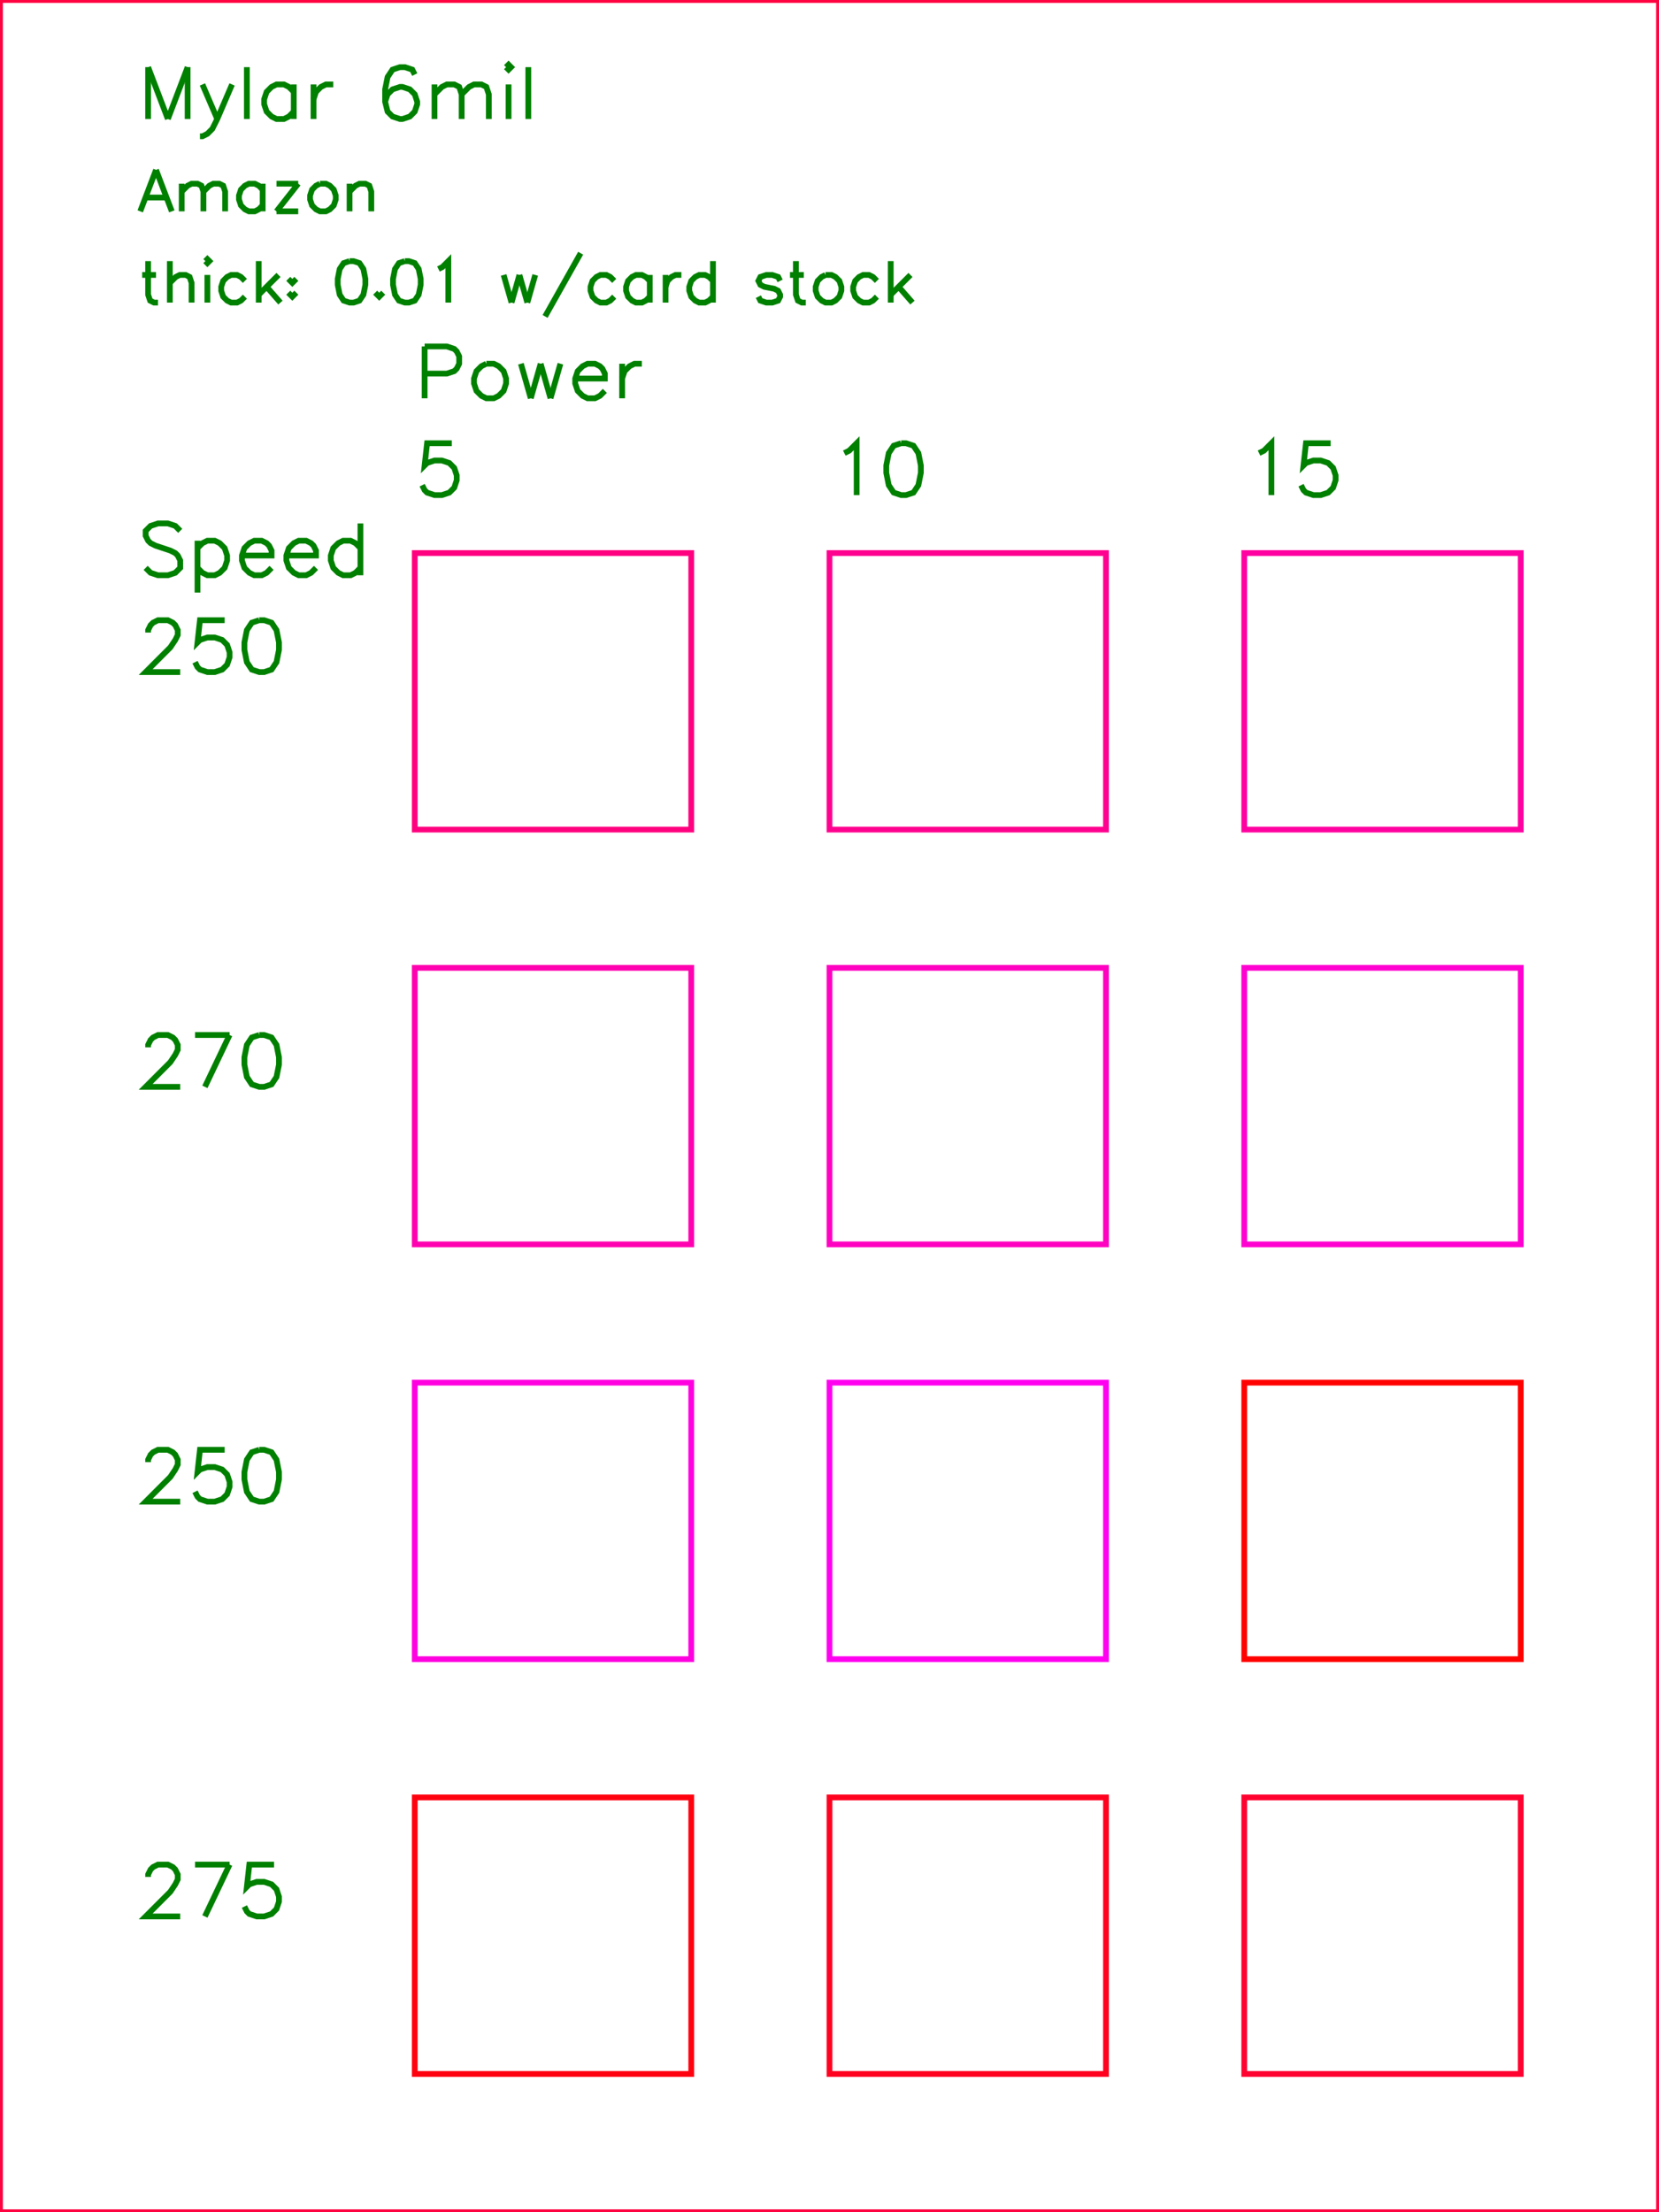 <?xml version="1.0" encoding="utf-8" ?>
<svg baseProfile="full" height="4.0in" version="1.1" viewBox="0 0 288.0 384.0" width="3.0in" xmlns="http://www.w3.org/2000/svg" xmlns:ev="http://www.w3.org/2001/xml-events" xmlns:xlink="http://www.w3.org/1999/xlink"><defs /><polyline fill="none" points="25.714,11.657 25.714,20.657" stroke="green" /><polyline fill="none" points="25.714,11.657 29.143,20.657" stroke="green" /><polyline fill="none" points="32.571,11.657 29.143,20.657" stroke="green" /><polyline fill="none" points="32.571,11.657 32.571,20.657" stroke="green" /><polyline fill="none" points="35.143,14.657 37.714,20.657" stroke="green" /><polyline fill="none" points="40.286,14.657 37.714,20.657 36.857,22.371 36.0,23.229 35.143,23.657 34.714,23.657" stroke="green" /><polyline fill="none" points="42.857,11.657 42.857,20.657" stroke="green" /><polyline fill="none" points="51.0,14.657 51.0,20.657" stroke="green" /><polyline fill="none" points="51.0,15.943 50.143,15.086 49.286,14.657 48.0,14.657 47.143,15.086 46.286,15.943 45.857,17.229 45.857,18.086 46.286,19.371 47.143,20.229 48.0,20.657 49.286,20.657 50.143,20.229 51.0,19.371" stroke="green" /><polyline fill="none" points="54.429,14.657 54.429,20.657" stroke="green" /><polyline fill="none" points="54.429,17.229 54.857,15.943 55.714,15.086 56.571,14.657 57.857,14.657" stroke="green" /><polyline fill="none" points="72.0,12.943 71.571,12.086 70.286,11.657 69.429,11.657 68.143,12.086 67.286,13.371 66.857,15.514 66.857,17.657 67.286,19.371 68.143,20.229 69.429,20.657 69.857,20.657 71.143,20.229 72.0,19.371 72.429,18.086 72.429,17.657 72.0,16.371 71.143,15.514 69.857,15.086 69.429,15.086 68.143,15.514 67.286,16.371 66.857,17.657" stroke="green" /><polyline fill="none" points="75.429,14.657 75.429,20.657" stroke="green" /><polyline fill="none" points="75.429,16.371 76.714,15.086 77.571,14.657 78.857,14.657 79.714,15.086 80.143,16.371 80.143,20.657" stroke="green" /><polyline fill="none" points="80.143,16.371 81.429,15.086 82.286,14.657 83.571,14.657 84.429,15.086 84.857,16.371 84.857,20.657" stroke="green" /><polyline fill="none" points="87.857,11.657 88.286,12.086 88.714,11.657 88.286,11.229 87.857,11.657" stroke="green" /><polyline fill="none" points="88.286,14.657 88.286,20.657" stroke="green" /><polyline fill="none" points="91.714,11.657 91.714,20.657" stroke="green" /><polyline fill="none" points="27.086,29.486 24.343,36.686" stroke="green" /><polyline fill="none" points="27.086,29.486 29.829,36.686" stroke="green" /><polyline fill="none" points="25.371,34.286 28.8,34.286" stroke="green" /><polyline fill="none" points="31.543,31.886 31.543,36.686" stroke="green" /><polyline fill="none" points="31.543,33.257 32.571,32.229 33.257,31.886 34.286,31.886 34.971,32.229 35.314,33.257 35.314,36.686" stroke="green" /><polyline fill="none" points="35.314,33.257 36.343,32.229 37.029,31.886 38.057,31.886 38.743,32.229 39.086,33.257 39.086,36.686" stroke="green" /><polyline fill="none" points="45.6,31.886 45.6,36.686" stroke="green" /><polyline fill="none" points="45.6,32.914 44.914,32.229 44.229,31.886 43.2,31.886 42.514,32.229 41.829,32.914 41.486,33.943 41.486,34.629 41.829,35.657 42.514,36.343 43.2,36.686 44.229,36.686 44.914,36.343 45.6,35.657" stroke="green" /><polyline fill="none" points="51.771,31.886 48.0,36.686" stroke="green" /><polyline fill="none" points="48.0,31.886 51.771,31.886" stroke="green" /><polyline fill="none" points="48.0,36.686 51.771,36.686" stroke="green" /><polyline fill="none" points="55.543,31.886 54.857,32.229 54.171,32.914 53.829,33.943 53.829,34.629 54.171,35.657 54.857,36.343 55.543,36.686 56.571,36.686 57.257,36.343 57.943,35.657 58.286,34.629 58.286,33.943 57.943,32.914 57.257,32.229 56.571,31.886 55.543,31.886" stroke="green" /><polyline fill="none" points="60.686,31.886 60.686,36.686" stroke="green" /><polyline fill="none" points="60.686,33.257 61.714,32.229 62.4,31.886 63.429,31.886 64.114,32.229 64.457,33.257 64.457,36.686" stroke="green" /><polyline fill="none" points="25.714,45.326 25.714,51.154 26.057,52.183 26.743,52.526 27.429,52.526" stroke="green" /><polyline fill="none" points="24.686,47.726 27.086,47.726" stroke="green" /><polyline fill="none" points="29.486,45.326 29.486,52.526" stroke="green" /><polyline fill="none" points="29.486,49.097 30.514,48.069 31.2,47.726 32.229,47.726 32.914,48.069 33.257,49.097 33.257,52.526" stroke="green" /><polyline fill="none" points="35.657,45.326 36.0,45.669 36.343,45.326 36.0,44.983 35.657,45.326" stroke="green" /><polyline fill="none" points="36.0,47.726 36.0,52.526" stroke="green" /><polyline fill="none" points="42.514,48.754 41.829,48.069 41.143,47.726 40.114,47.726 39.429,48.069 38.743,48.754 38.4,49.783 38.4,50.469 38.743,51.497 39.429,52.183 40.114,52.526 41.143,52.526 41.829,52.183 42.514,51.497" stroke="green" /><polyline fill="none" points="44.914,45.326 44.914,52.526" stroke="green" /><polyline fill="none" points="48.343,47.726 44.914,51.154" stroke="green" /><polyline fill="none" points="46.286,49.783 48.686,52.526" stroke="green" /><polyline fill="none" points="50.743,48.411 50.4,48.754 50.743,49.097 51.086,48.754 50.743,48.411" stroke="green" /><polyline fill="none" points="50.743,50.811 50.4,51.154 50.743,51.497 51.086,51.154 50.743,50.811" stroke="green" /><polyline fill="none" points="60.686,45.326 59.657,45.669 58.971,46.697 58.629,48.411 58.629,49.44 58.971,51.154 59.657,52.183 60.686,52.526 61.371,52.526 62.4,52.183 63.086,51.154 63.429,49.44 63.429,48.411 63.086,46.697 62.4,45.669 61.371,45.326 60.686,45.326" stroke="green" /><polyline fill="none" points="65.829,50.811 65.486,51.154 65.829,51.497 66.171,51.154 65.829,50.811" stroke="green" /><polyline fill="none" points="70.286,45.326 69.257,45.669 68.571,46.697 68.229,48.411 68.229,49.44 68.571,51.154 69.257,52.183 70.286,52.526 70.971,52.526 72.0,52.183 72.686,51.154 73.029,49.44 73.029,48.411 72.686,46.697 72.0,45.669 70.971,45.326 70.286,45.326" stroke="green" /><polyline fill="none" points="76.114,46.697 76.8,46.354 77.829,45.326 77.829,52.526" stroke="green" /><polyline fill="none" points="87.429,47.726 88.8,52.526" stroke="green" /><polyline fill="none" points="90.171,47.726 88.8,52.526" stroke="green" /><polyline fill="none" points="90.171,47.726 91.543,52.526" stroke="green" /><polyline fill="none" points="92.914,47.726 91.543,52.526" stroke="green" /><polyline fill="none" points="100.8,43.954 94.629,54.926" stroke="green" /><polyline fill="none" points="106.629,48.754 105.943,48.069 105.257,47.726 104.229,47.726 103.543,48.069 102.857,48.754 102.514,49.783 102.514,50.469 102.857,51.497 103.543,52.183 104.229,52.526 105.257,52.526 105.943,52.183 106.629,51.497" stroke="green" /><polyline fill="none" points="112.8,47.726 112.8,52.526" stroke="green" /><polyline fill="none" points="112.8,48.754 112.114,48.069 111.429,47.726 110.4,47.726 109.714,48.069 109.029,48.754 108.686,49.783 108.686,50.469 109.029,51.497 109.714,52.183 110.4,52.526 111.429,52.526 112.114,52.183 112.8,51.497" stroke="green" /><polyline fill="none" points="115.543,47.726 115.543,52.526" stroke="green" /><polyline fill="none" points="115.543,49.783 115.886,48.754 116.571,48.069 117.257,47.726 118.286,47.726" stroke="green" /><polyline fill="none" points="123.771,45.326 123.771,52.526" stroke="green" /><polyline fill="none" points="123.771,48.754 123.086,48.069 122.4,47.726 121.371,47.726 120.686,48.069 120,48.754 119.657,49.783 119.657,50.469 120,51.497 120.686,52.183 121.371,52.526 122.4,52.526 123.086,52.183 123.771,51.497" stroke="green" /><polyline fill="none" points="135.429,48.754 135.086,48.069 134.057,47.726 133.029,47.726 132,48.069 131.657,48.754 132,49.44 132.686,49.783 134.4,50.126 135.086,50.469 135.429,51.154 135.429,51.497 135.086,52.183 134.057,52.526 133.029,52.526 132,52.183 131.657,51.497" stroke="green" /><polyline fill="none" points="138.171,45.326 138.171,51.154 138.514,52.183 139.2,52.526 139.886,52.526" stroke="green" /><polyline fill="none" points="137.143,47.726 139.543,47.726" stroke="green" /><polyline fill="none" points="143.314,47.726 142.629,48.069 141.943,48.754 141.6,49.783 141.6,50.469 141.943,51.497 142.629,52.183 143.314,52.526 144.343,52.526 145.029,52.183 145.714,51.497 146.057,50.469 146.057,49.783 145.714,48.754 145.029,48.069 144.343,47.726 143.314,47.726" stroke="green" /><polyline fill="none" points="152.229,48.754 151.543,48.069 150.857,47.726 149.829,47.726 149.143,48.069 148.457,48.754 148.114,49.783 148.114,50.469 148.457,51.497 149.143,52.183 149.829,52.526 150.857,52.526 151.543,52.183 152.229,51.497" stroke="green" /><polyline fill="none" points="154.629,45.326 154.629,52.526" stroke="green" /><polyline fill="none" points="158.057,47.726 154.629,51.154" stroke="green" /><polyline fill="none" points="156,49.783 158.4,52.526" stroke="green" /><polyline fill="none" points="73.714,60.137 73.714,69.137" stroke="green" /><polyline fill="none" points="73.714,60.137 77.571,60.137 78.857,60.566 79.286,60.994 79.714,61.851 79.714,63.137 79.286,63.994 78.857,64.423 77.571,64.851 73.714,64.851" stroke="green" /><polyline fill="none" points="84.429,63.137 83.571,63.566 82.714,64.423 82.286,65.709 82.286,66.566 82.714,67.851 83.571,68.709 84.429,69.137 85.714,69.137 86.571,68.709 87.429,67.851 87.857,66.566 87.857,65.709 87.429,64.423 86.571,63.566 85.714,63.137 84.429,63.137" stroke="green" /><polyline fill="none" points="90.429,63.137 92.143,69.137" stroke="green" /><polyline fill="none" points="93.857,63.137 92.143,69.137" stroke="green" /><polyline fill="none" points="93.857,63.137 95.571,69.137" stroke="green" /><polyline fill="none" points="97.286,63.137 95.571,69.137" stroke="green" /><polyline fill="none" points="99.857,65.709 105.0,65.709 105.0,64.851 104.571,63.994 104.143,63.566 103.286,63.137 102.0,63.137 101.143,63.566 100.286,64.423 99.857,65.709 99.857,66.566 100.286,67.851 101.143,68.709 102.0,69.137 103.286,69.137 104.143,68.709 105.0,67.851" stroke="green" /><polyline fill="none" points="108,63.137 108,69.137" stroke="green" /><polyline fill="none" points="108,65.709 108.429,64.423 109.286,63.566 110.143,63.137 111.429,63.137" stroke="green" /><polyline fill="none" points="78.429,76.937 74.143,76.937 73.714,80.794 74.143,80.366 75.429,79.937 76.714,79.937 78.0,80.366 78.857,81.223 79.286,82.509 79.286,83.366 78.857,84.651 78.0,85.509 76.714,85.937 75.429,85.937 74.143,85.509 73.714,85.08 73.286,84.223" stroke="green" /><polyline fill="none" points="146.571,78.651 147.429,78.223 148.714,76.937 148.714,85.937" stroke="green" /><polyline fill="none" points="156.429,76.937 155.143,77.366 154.286,78.651 153.857,80.794 153.857,82.08 154.286,84.223 155.143,85.509 156.429,85.937 157.286,85.937 158.571,85.509 159.429,84.223 159.857,82.08 159.857,80.794 159.429,78.651 158.571,77.366 157.286,76.937 156.429,76.937" stroke="green" /><polyline fill="none" points="218.571,78.651 219.429,78.223 220.714,76.937 220.714,85.937" stroke="green" /><polyline fill="none" points="231.0,76.937 226.714,76.937 226.286,80.794 226.714,80.366 228.0,79.937 229.286,79.937 230.571,80.366 231.429,81.223 231.857,82.509 231.857,83.366 231.429,84.651 230.571,85.509 229.286,85.937 228.0,85.937 226.714,85.509 226.286,85.08 225.857,84.223" stroke="green" /><polyline fill="none" points="31.286,92.143 30.429,91.286 29.143,90.857 27.429,90.857 26.143,91.286 25.286,92.143 25.286,93.0 25.714,93.857 26.143,94.286 27.0,94.714 29.571,95.571 30.429,96.0 30.857,96.429 31.286,97.286 31.286,98.571 30.429,99.429 29.143,99.857 27.429,99.857 26.143,99.429 25.286,98.571" stroke="green" /><polyline fill="none" points="34.286,93.857 34.286,102.857" stroke="green" /><polyline fill="none" points="34.286,95.143 35.143,94.286 36.0,93.857 37.286,93.857 38.143,94.286 39.0,95.143 39.429,96.429 39.429,97.286 39.0,98.571 38.143,99.429 37.286,99.857 36.0,99.857 35.143,99.429 34.286,98.571" stroke="green" /><polyline fill="none" points="42,96.429 47.143,96.429 47.143,95.571 46.714,94.714 46.286,94.286 45.429,93.857 44.143,93.857 43.286,94.286 42.429,95.143 42,96.429 42,97.286 42.429,98.571 43.286,99.429 44.143,99.857 45.429,99.857 46.286,99.429 47.143,98.571" stroke="green" /><polyline fill="none" points="49.714,96.429 54.857,96.429 54.857,95.571 54.429,94.714 54,94.286 53.143,93.857 51.857,93.857 51,94.286 50.143,95.143 49.714,96.429 49.714,97.286 50.143,98.571 51,99.429 51.857,99.857 53.143,99.857 54,99.429 54.857,98.571" stroke="green" /><polyline fill="none" points="62.571,90.857 62.571,99.857" stroke="green" /><polyline fill="none" points="62.571,95.143 61.714,94.286 60.857,93.857 59.571,93.857 58.714,94.286 57.857,95.143 57.429,96.429 57.429,97.286 57.857,98.571 58.714,99.429 59.571,99.857 60.857,99.857 61.714,99.429 62.571,98.571" stroke="green" /><polyline fill="none" points="25.714,109.8 25.714,109.371 26.143,108.514 26.571,108.086 27.429,107.657 29.143,107.657 30.0,108.086 30.429,108.514 30.857,109.371 30.857,110.229 30.429,111.086 29.571,112.371 25.286,116.657 31.286,116.657" stroke="green" /><polyline fill="none" points="39.0,107.657 34.714,107.657 34.286,111.514 34.714,111.086 36.0,110.657 37.286,110.657 38.571,111.086 39.429,111.943 39.857,113.229 39.857,114.086 39.429,115.371 38.571,116.229 37.286,116.657 36.0,116.657 34.714,116.229 34.286,115.8 33.857,114.943" stroke="green" /><polyline fill="none" points="45,107.657 43.714,108.086 42.857,109.371 42.429,111.514 42.429,112.8 42.857,114.943 43.714,116.229 45,116.657 45.857,116.657 47.143,116.229 48,114.943 48.429,112.8 48.429,111.514 48,109.371 47.143,108.086 45.857,107.657 45,107.657" stroke="green" /><polyline fill="none" points="25.714,181.8 25.714,181.371 26.143,180.514 26.571,180.086 27.429,179.657 29.143,179.657 30.0,180.086 30.429,180.514 30.857,181.371 30.857,182.229 30.429,183.086 29.571,184.371 25.286,188.657 31.286,188.657" stroke="green" /><polyline fill="none" points="39.857,179.657 35.571,188.657" stroke="green" /><polyline fill="none" points="33.857,179.657 39.857,179.657" stroke="green" /><polyline fill="none" points="45,179.657 43.714,180.086 42.857,181.371 42.429,183.514 42.429,184.8 42.857,186.943 43.714,188.229 45,188.657 45.857,188.657 47.143,188.229 48,186.943 48.429,184.8 48.429,183.514 48,181.371 47.143,180.086 45.857,179.657 45,179.657" stroke="green" /><polyline fill="none" points="25.714,253.8 25.714,253.371 26.143,252.514 26.571,252.086 27.429,251.657 29.143,251.657 30.0,252.086 30.429,252.514 30.857,253.371 30.857,254.229 30.429,255.086 29.571,256.371 25.286,260.657 31.286,260.657" stroke="green" /><polyline fill="none" points="39.0,251.657 34.714,251.657 34.286,255.514 34.714,255.086 36.0,254.657 37.286,254.657 38.571,255.086 39.429,255.943 39.857,257.229 39.857,258.086 39.429,259.371 38.571,260.229 37.286,260.657 36.0,260.657 34.714,260.229 34.286,259.8 33.857,258.943" stroke="green" /><polyline fill="none" points="45,251.657 43.714,252.086 42.857,253.371 42.429,255.514 42.429,256.8 42.857,258.943 43.714,260.229 45,260.657 45.857,260.657 47.143,260.229 48,258.943 48.429,256.8 48.429,255.514 48,253.371 47.143,252.086 45.857,251.657 45,251.657" stroke="green" /><polyline fill="none" points="25.714,325.8 25.714,325.371 26.143,324.514 26.571,324.086 27.429,323.657 29.143,323.657 30.0,324.086 30.429,324.514 30.857,325.371 30.857,326.229 30.429,327.086 29.571,328.371 25.286,332.657 31.286,332.657" stroke="green" /><polyline fill="none" points="39.857,323.657 35.571,332.657" stroke="green" /><polyline fill="none" points="33.857,323.657 39.857,323.657" stroke="green" /><polyline fill="none" points="47.571,323.657 43.286,323.657 42.857,327.514 43.286,327.086 44.571,326.657 45.857,326.657 47.143,327.086 48,327.943 48.429,329.229 48.429,330.086 48,331.371 47.143,332.229 45.857,332.657 44.571,332.657 43.286,332.229 42.857,331.8 42.429,330.943" stroke="green" /><rect fill="none" height="48.0" stroke="#FF0180" width="48.0" x="72.0" y="96.0" /><rect fill="none" height="48.0" stroke="#FF0190" width="48.0" x="144.0" y="96.0" /><rect fill="none" height="48.0" stroke="#FF01A0" width="48.0" x="216.0" y="96.0" /><rect fill="none" height="48.0" stroke="#FF01B0" width="48.0" x="72.0" y="168.0" /><rect fill="none" height="48.0" stroke="#FF01C0" width="48.0" x="144.0" y="168.0" /><rect fill="none" height="48.0" stroke="#FF01D0" width="48.0" x="216.0" y="168.0" /><rect fill="none" height="48.0" stroke="#FF01E0" width="48.0" x="72.0" y="240.0" /><rect fill="none" height="48.0" stroke="#FF01F0" width="48.0" x="144.0" y="240.0" /><rect fill="none" height="48.0" stroke="#FF0200" width="48.0" x="216.0" y="240.0" /><rect fill="none" height="48.0" stroke="#FF0210" width="48.0" x="72.0" y="312.0" /><rect fill="none" height="48.0" stroke="#FF0220" width="48.0" x="144.0" y="312.0" /><rect fill="none" height="48.0" stroke="#FF0230" width="48.0" x="216.0" y="312.0" /><rect fill="none" height="384.0" stroke="#FF0240" width="288.0" x="0" y="0" /></svg>